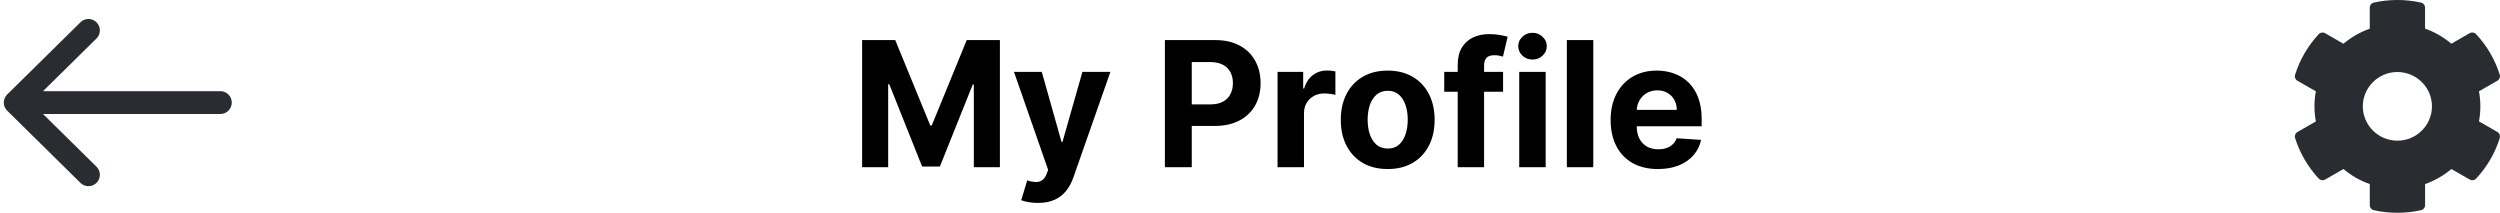 <svg width="329" height="28" viewBox="0 0 329 28" fill="none" xmlns="http://www.w3.org/2000/svg">
<path d="M11.641 4L2 13.5L11.641 23M29 13.5H2.27" stroke="#292D32" stroke-width="3" stroke-miterlimit="10" stroke-linecap="round" stroke-linejoin="round"/>
<path d="M328.655 17.364L326.233 15.976C326.477 14.666 326.477 13.323 326.233 12.013L328.655 10.624C328.934 10.466 329.059 10.139 328.968 9.834C328.337 7.824 327.262 6.006 325.857 4.494C325.641 4.262 325.289 4.206 325.016 4.364L322.593 5.752C321.576 4.883 320.404 4.211 319.136 3.771V0.999C319.136 0.683 318.914 0.407 318.602 0.339C316.515 -0.124 314.377 -0.102 312.392 0.339C312.079 0.407 311.858 0.683 311.858 0.999V3.777C310.595 4.223 309.424 4.894 308.4 5.758L305.984 4.369C305.705 4.211 305.358 4.262 305.142 4.499C303.738 6.006 302.663 7.824 302.032 9.84C301.935 10.144 302.066 10.472 302.344 10.63L304.767 12.019C304.522 13.328 304.522 14.672 304.767 15.981L302.344 17.37C302.066 17.528 301.941 17.856 302.032 18.16C302.663 20.17 303.738 21.988 305.142 23.501C305.358 23.732 305.711 23.789 305.984 23.631L308.406 22.242C309.424 23.111 310.595 23.783 311.863 24.223V27.001C311.863 27.317 312.085 27.593 312.398 27.661C314.485 28.124 316.623 28.102 318.607 27.661C318.92 27.593 319.142 27.317 319.142 27.001V24.223C320.404 23.777 321.576 23.106 322.599 22.242L325.022 23.631C325.3 23.789 325.647 23.738 325.863 23.501C327.268 21.994 328.342 20.176 328.974 18.16C329.059 17.85 328.934 17.523 328.655 17.364ZM315.497 18.511C312.989 18.511 310.948 16.484 310.948 13.994C310.948 11.505 312.989 9.478 315.497 9.478C318.005 9.478 320.046 11.505 320.046 13.994C320.046 16.484 318.005 18.511 315.497 18.511Z" fill="#292D32"/>
<path d="M113.454 5.273H117.815L122.422 16.511H122.618L127.224 5.273H131.586V22H128.156V11.113H128.017L123.688 21.918H121.352L117.023 11.072H116.884V22H113.454V5.273ZM136.582 26.704C136.141 26.704 135.728 26.669 135.341 26.598C134.96 26.533 134.644 26.449 134.394 26.345L135.178 23.748C135.586 23.873 135.954 23.941 136.28 23.952C136.612 23.963 136.898 23.887 137.138 23.723C137.383 23.56 137.582 23.282 137.734 22.89L137.938 22.359L133.438 9.455H137.097L139.694 18.668H139.825L142.447 9.455H146.13L141.254 23.356C141.02 24.031 140.702 24.619 140.299 25.12C139.901 25.626 139.398 26.016 138.788 26.288C138.178 26.566 137.443 26.704 136.582 26.704ZM153.3 22V5.273H159.899C161.168 5.273 162.249 5.515 163.142 6C164.035 6.479 164.715 7.146 165.183 8.001C165.657 8.85 165.894 9.83 165.894 10.941C165.894 12.052 165.654 13.032 165.175 13.881C164.696 14.731 164.002 15.392 163.093 15.866C162.189 16.34 161.094 16.577 159.809 16.577H155.603V13.742H159.237C159.918 13.742 160.479 13.626 160.92 13.391C161.366 13.152 161.699 12.822 161.916 12.403C162.14 11.978 162.251 11.491 162.251 10.941C162.251 10.386 162.14 9.901 161.916 9.487C161.699 9.068 161.366 8.744 160.92 8.515C160.473 8.281 159.907 8.164 159.221 8.164H156.836V22H153.3ZM168.126 22V9.455H171.499V11.643H171.63C171.858 10.865 172.242 10.277 172.781 9.879C173.32 9.476 173.941 9.275 174.644 9.275C174.818 9.275 175.006 9.286 175.207 9.308C175.409 9.329 175.586 9.359 175.738 9.397V12.485C175.575 12.436 175.349 12.392 175.06 12.354C174.772 12.316 174.507 12.297 174.268 12.297C173.756 12.297 173.299 12.409 172.896 12.632C172.498 12.85 172.182 13.155 171.948 13.546C171.72 13.939 171.605 14.39 171.605 14.902V22H168.126ZM182.621 22.245C181.353 22.245 180.255 21.976 179.33 21.436C178.41 20.892 177.699 20.135 177.198 19.166C176.697 18.191 176.447 17.061 176.447 15.776C176.447 14.48 176.697 13.348 177.198 12.379C177.699 11.404 178.41 10.647 179.33 10.108C180.255 9.563 181.353 9.291 182.621 9.291C183.89 9.291 184.984 9.563 185.905 10.108C186.83 10.647 187.544 11.404 188.045 12.379C188.546 13.348 188.796 14.48 188.796 15.776C188.796 17.061 188.546 18.191 188.045 19.166C187.544 20.135 186.83 20.892 185.905 21.436C184.984 21.976 183.89 22.245 182.621 22.245ZM182.638 19.55C183.215 19.55 183.697 19.386 184.083 19.06C184.47 18.727 184.761 18.276 184.957 17.704C185.159 17.132 185.259 16.481 185.259 15.752C185.259 15.022 185.159 14.371 184.957 13.8C184.761 13.228 184.47 12.776 184.083 12.444C183.697 12.112 183.215 11.946 182.638 11.946C182.055 11.946 181.565 12.112 181.167 12.444C180.775 12.776 180.479 13.228 180.277 13.8C180.081 14.371 179.983 15.022 179.983 15.752C179.983 16.481 180.081 17.132 180.277 17.704C180.479 18.276 180.775 18.727 181.167 19.06C181.565 19.386 182.055 19.55 182.638 19.55ZM197.805 9.455V12.068H190.062V9.455H197.805ZM191.834 22V8.548C191.834 7.639 192.011 6.884 192.365 6.286C192.725 5.687 193.215 5.237 193.835 4.938C194.456 4.638 195.161 4.489 195.951 4.489C196.484 4.489 196.972 4.529 197.413 4.611C197.859 4.693 198.191 4.766 198.409 4.832L197.789 7.445C197.652 7.402 197.484 7.361 197.282 7.323C197.086 7.285 196.885 7.266 196.678 7.266C196.166 7.266 195.809 7.385 195.608 7.625C195.406 7.859 195.306 8.189 195.306 8.613V22H191.834ZM199.93 22V9.455H203.41V22H199.93ZM201.678 7.837C201.161 7.837 200.717 7.666 200.347 7.323C199.982 6.974 199.8 6.558 199.8 6.073C199.8 5.594 199.982 5.183 200.347 4.84C200.717 4.491 201.161 4.317 201.678 4.317C202.196 4.317 202.637 4.491 203.002 4.84C203.372 5.183 203.557 5.594 203.557 6.073C203.557 6.558 203.372 6.974 203.002 7.323C202.637 7.666 202.196 7.837 201.678 7.837ZM209.676 5.273V22H206.197V5.273H209.676ZM218.181 22.245C216.891 22.245 215.78 21.984 214.849 21.461C213.923 20.933 213.21 20.187 212.709 19.223C212.208 18.254 211.957 17.108 211.957 15.784C211.957 14.494 212.208 13.361 212.709 12.387C213.21 11.412 213.915 10.652 214.824 10.108C215.739 9.563 216.812 9.291 218.042 9.291C218.87 9.291 219.64 9.425 220.354 9.691C221.072 9.953 221.699 10.348 222.232 10.876C222.771 11.404 223.19 12.068 223.49 12.869C223.789 13.664 223.939 14.595 223.939 15.662V16.617H213.346V14.461H220.664C220.664 13.96 220.555 13.517 220.337 13.13C220.119 12.743 219.817 12.441 219.431 12.223C219.05 12 218.606 11.889 218.099 11.889C217.571 11.889 217.103 12.011 216.695 12.256C216.292 12.496 215.976 12.82 215.747 13.228C215.518 13.631 215.401 14.08 215.396 14.576V16.626C215.396 17.246 215.51 17.783 215.739 18.235C215.973 18.687 216.302 19.035 216.727 19.28C217.152 19.525 217.656 19.648 218.238 19.648C218.625 19.648 218.979 19.593 219.3 19.484C219.621 19.375 219.896 19.212 220.125 18.994C220.354 18.776 220.528 18.51 220.648 18.194L223.866 18.406C223.702 19.18 223.367 19.855 222.861 20.432C222.36 21.004 221.712 21.45 220.917 21.771C220.128 22.087 219.216 22.245 218.181 22.245Z" fill="black"/>
</svg>
